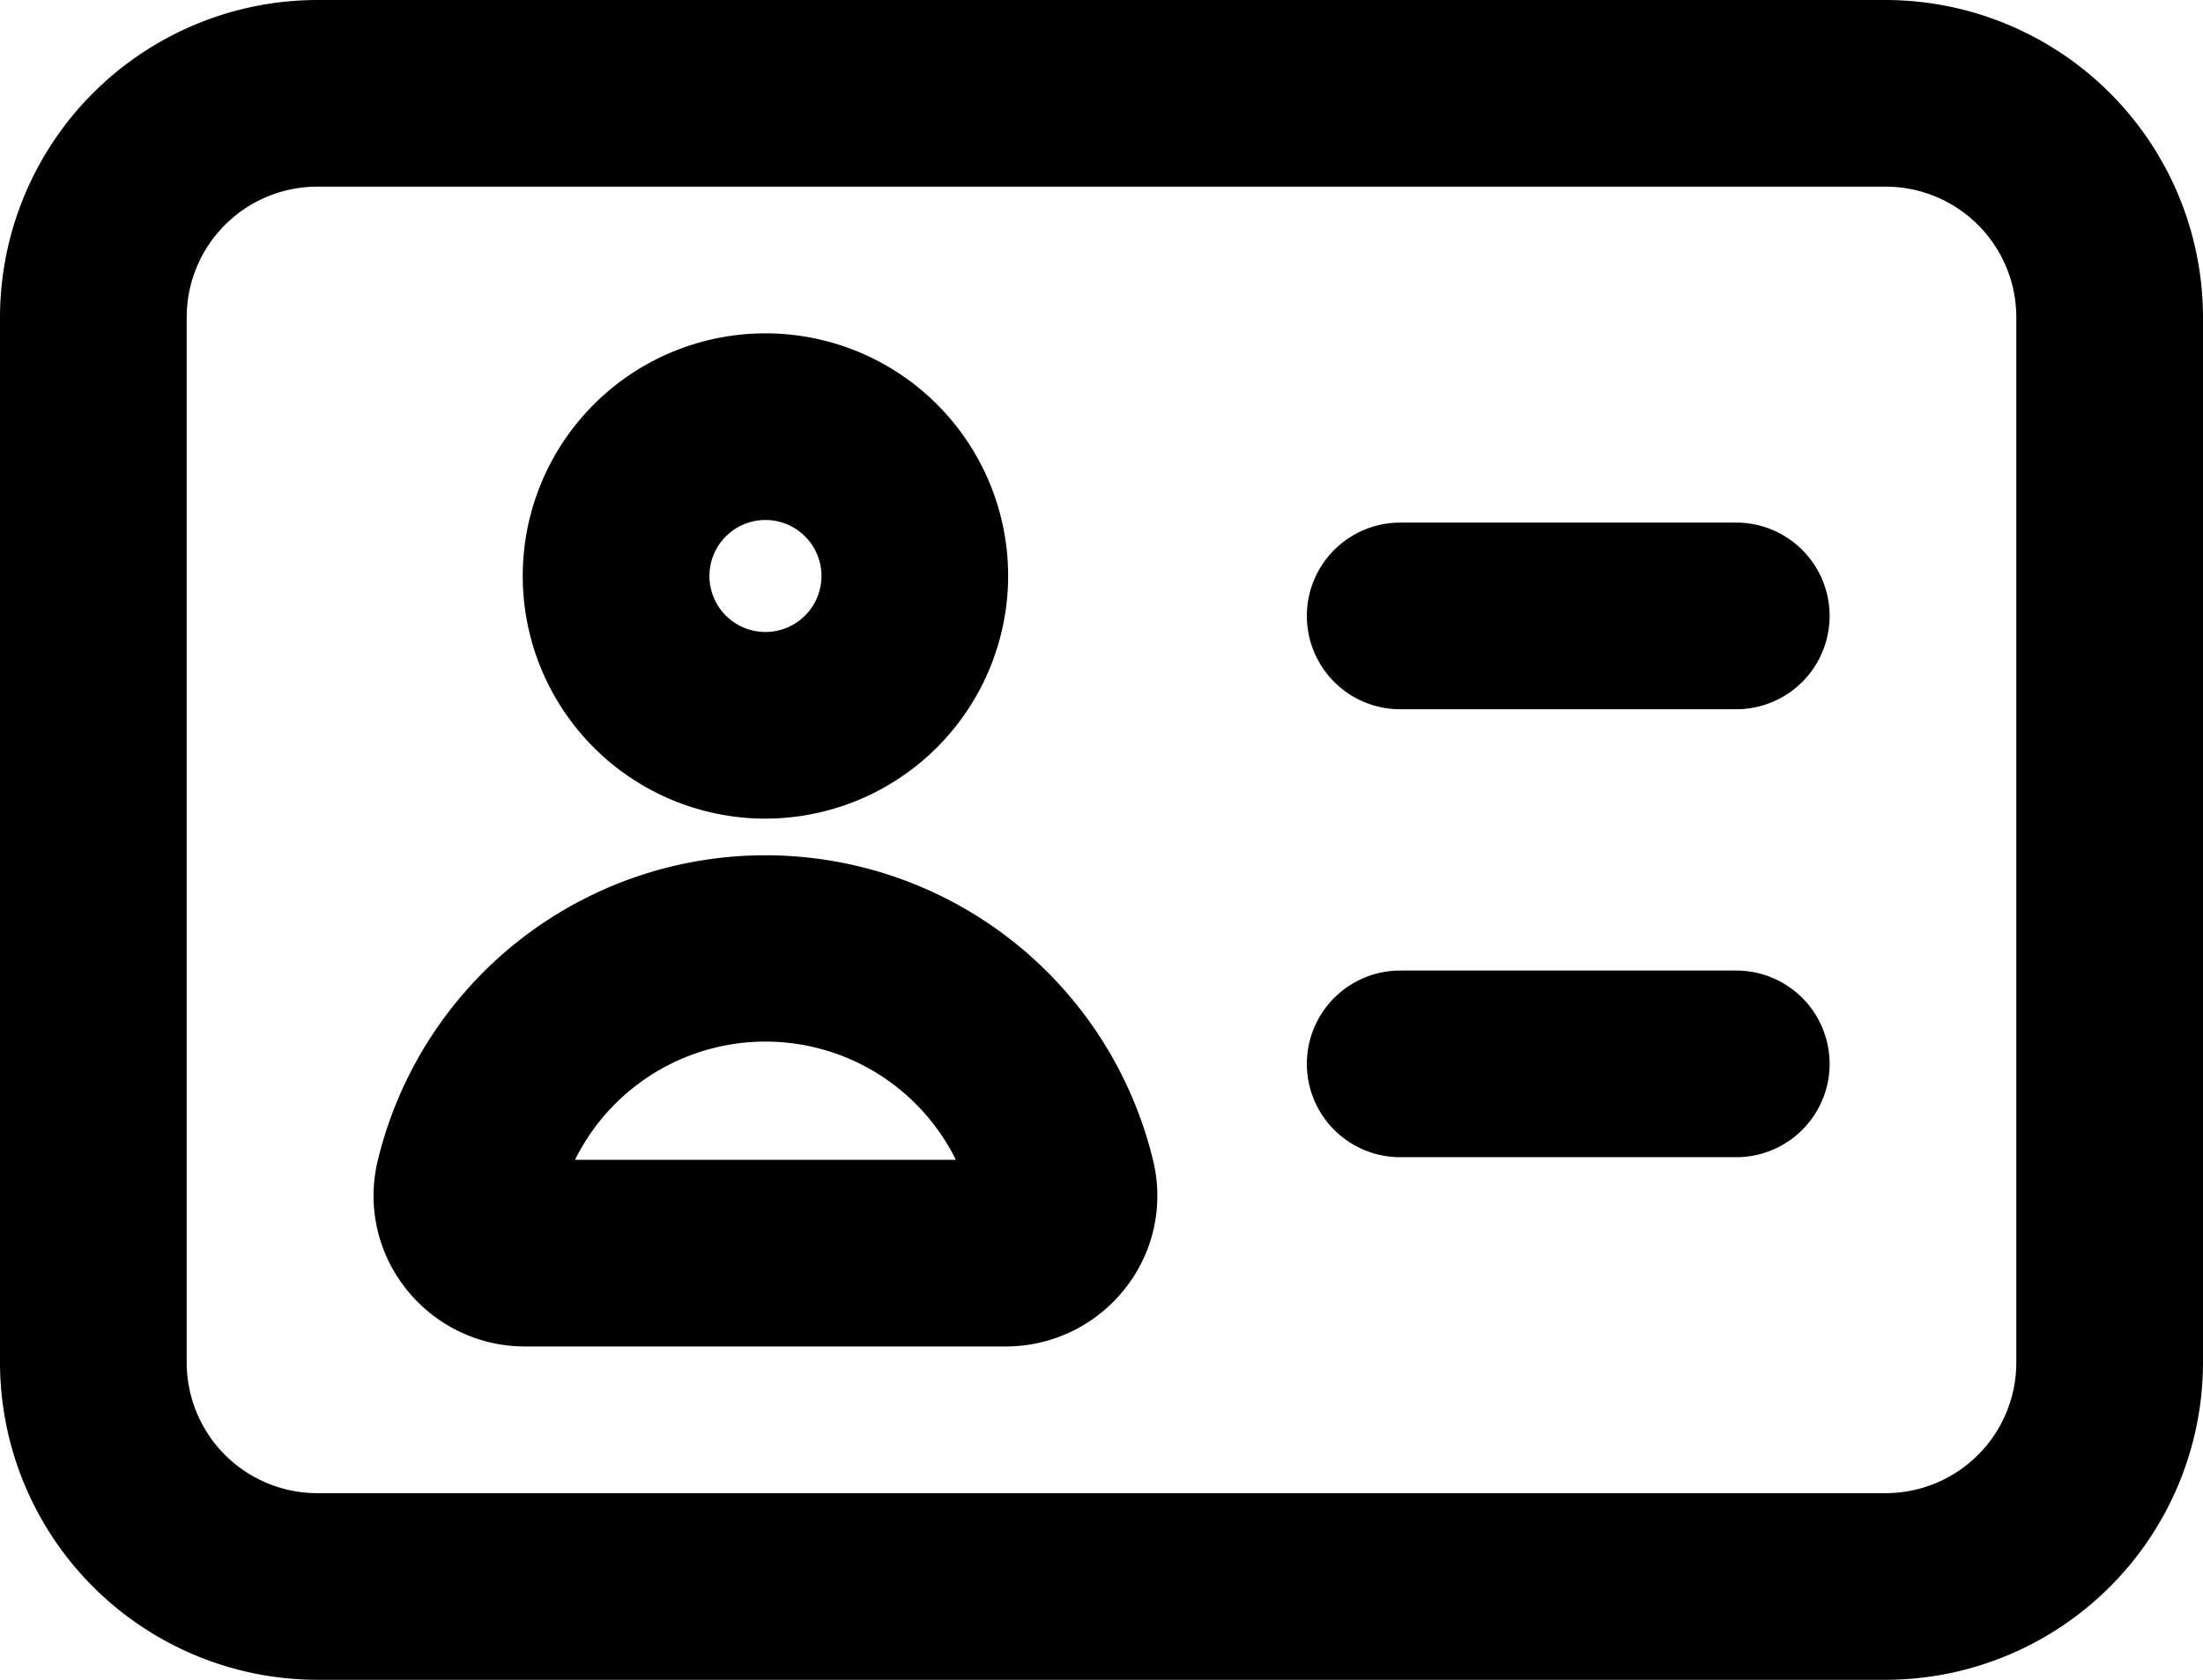 <svg xmlns="http://www.w3.org/2000/svg" viewBox="0 0 59 45"><title>id</title><g id="Layer_2" data-name="Layer 2"><g id="Layer_1-2" data-name="Layer 1"><g id="id"><path d="M50.5,45H8.5A8.51,8.51,0,0,1,0,36.5V8.5A8.51,8.51,0,0,1,8.5,0h42A8.51,8.51,0,0,1,59,8.5v28A8.51,8.51,0,0,1,50.5,45ZM8.5,5A3.5,3.5,0,0,0,5,8.5v28A3.5,3.5,0,0,0,8.5,40h42A3.5,3.5,0,0,0,54,36.5V8.5A3.5,3.5,0,0,0,50.5,5Z"/><path d="M26.92,36.07H14.07a4.05,4.05,0,0,1-3.2-1.55,4,4,0,0,1-.76-3.4,10.68,10.68,0,0,1,20.78,0,4,4,0,0,1-.76,3.4A4.06,4.06,0,0,1,26.92,36.07Zm-11.52-5H25.6a5.69,5.69,0,0,0-10.2,0Z"/><path d="M20.5,21.93a6.5,6.5,0,1,1,6.5-6.5A6.51,6.51,0,0,1,20.5,21.93Zm0-8a1.5,1.5,0,1,0,1.5,1.5A1.5,1.5,0,0,0,20.5,13.93Z"/><path d="M46.5,19h-9a2.5,2.5,0,0,1,0-5h9a2.5,2.5,0,0,1,0,5Z"/><path d="M46.5,31h-9a2.5,2.5,0,0,1,0-5h9a2.5,2.5,0,0,1,0,5Z"/></g></g></g></svg>